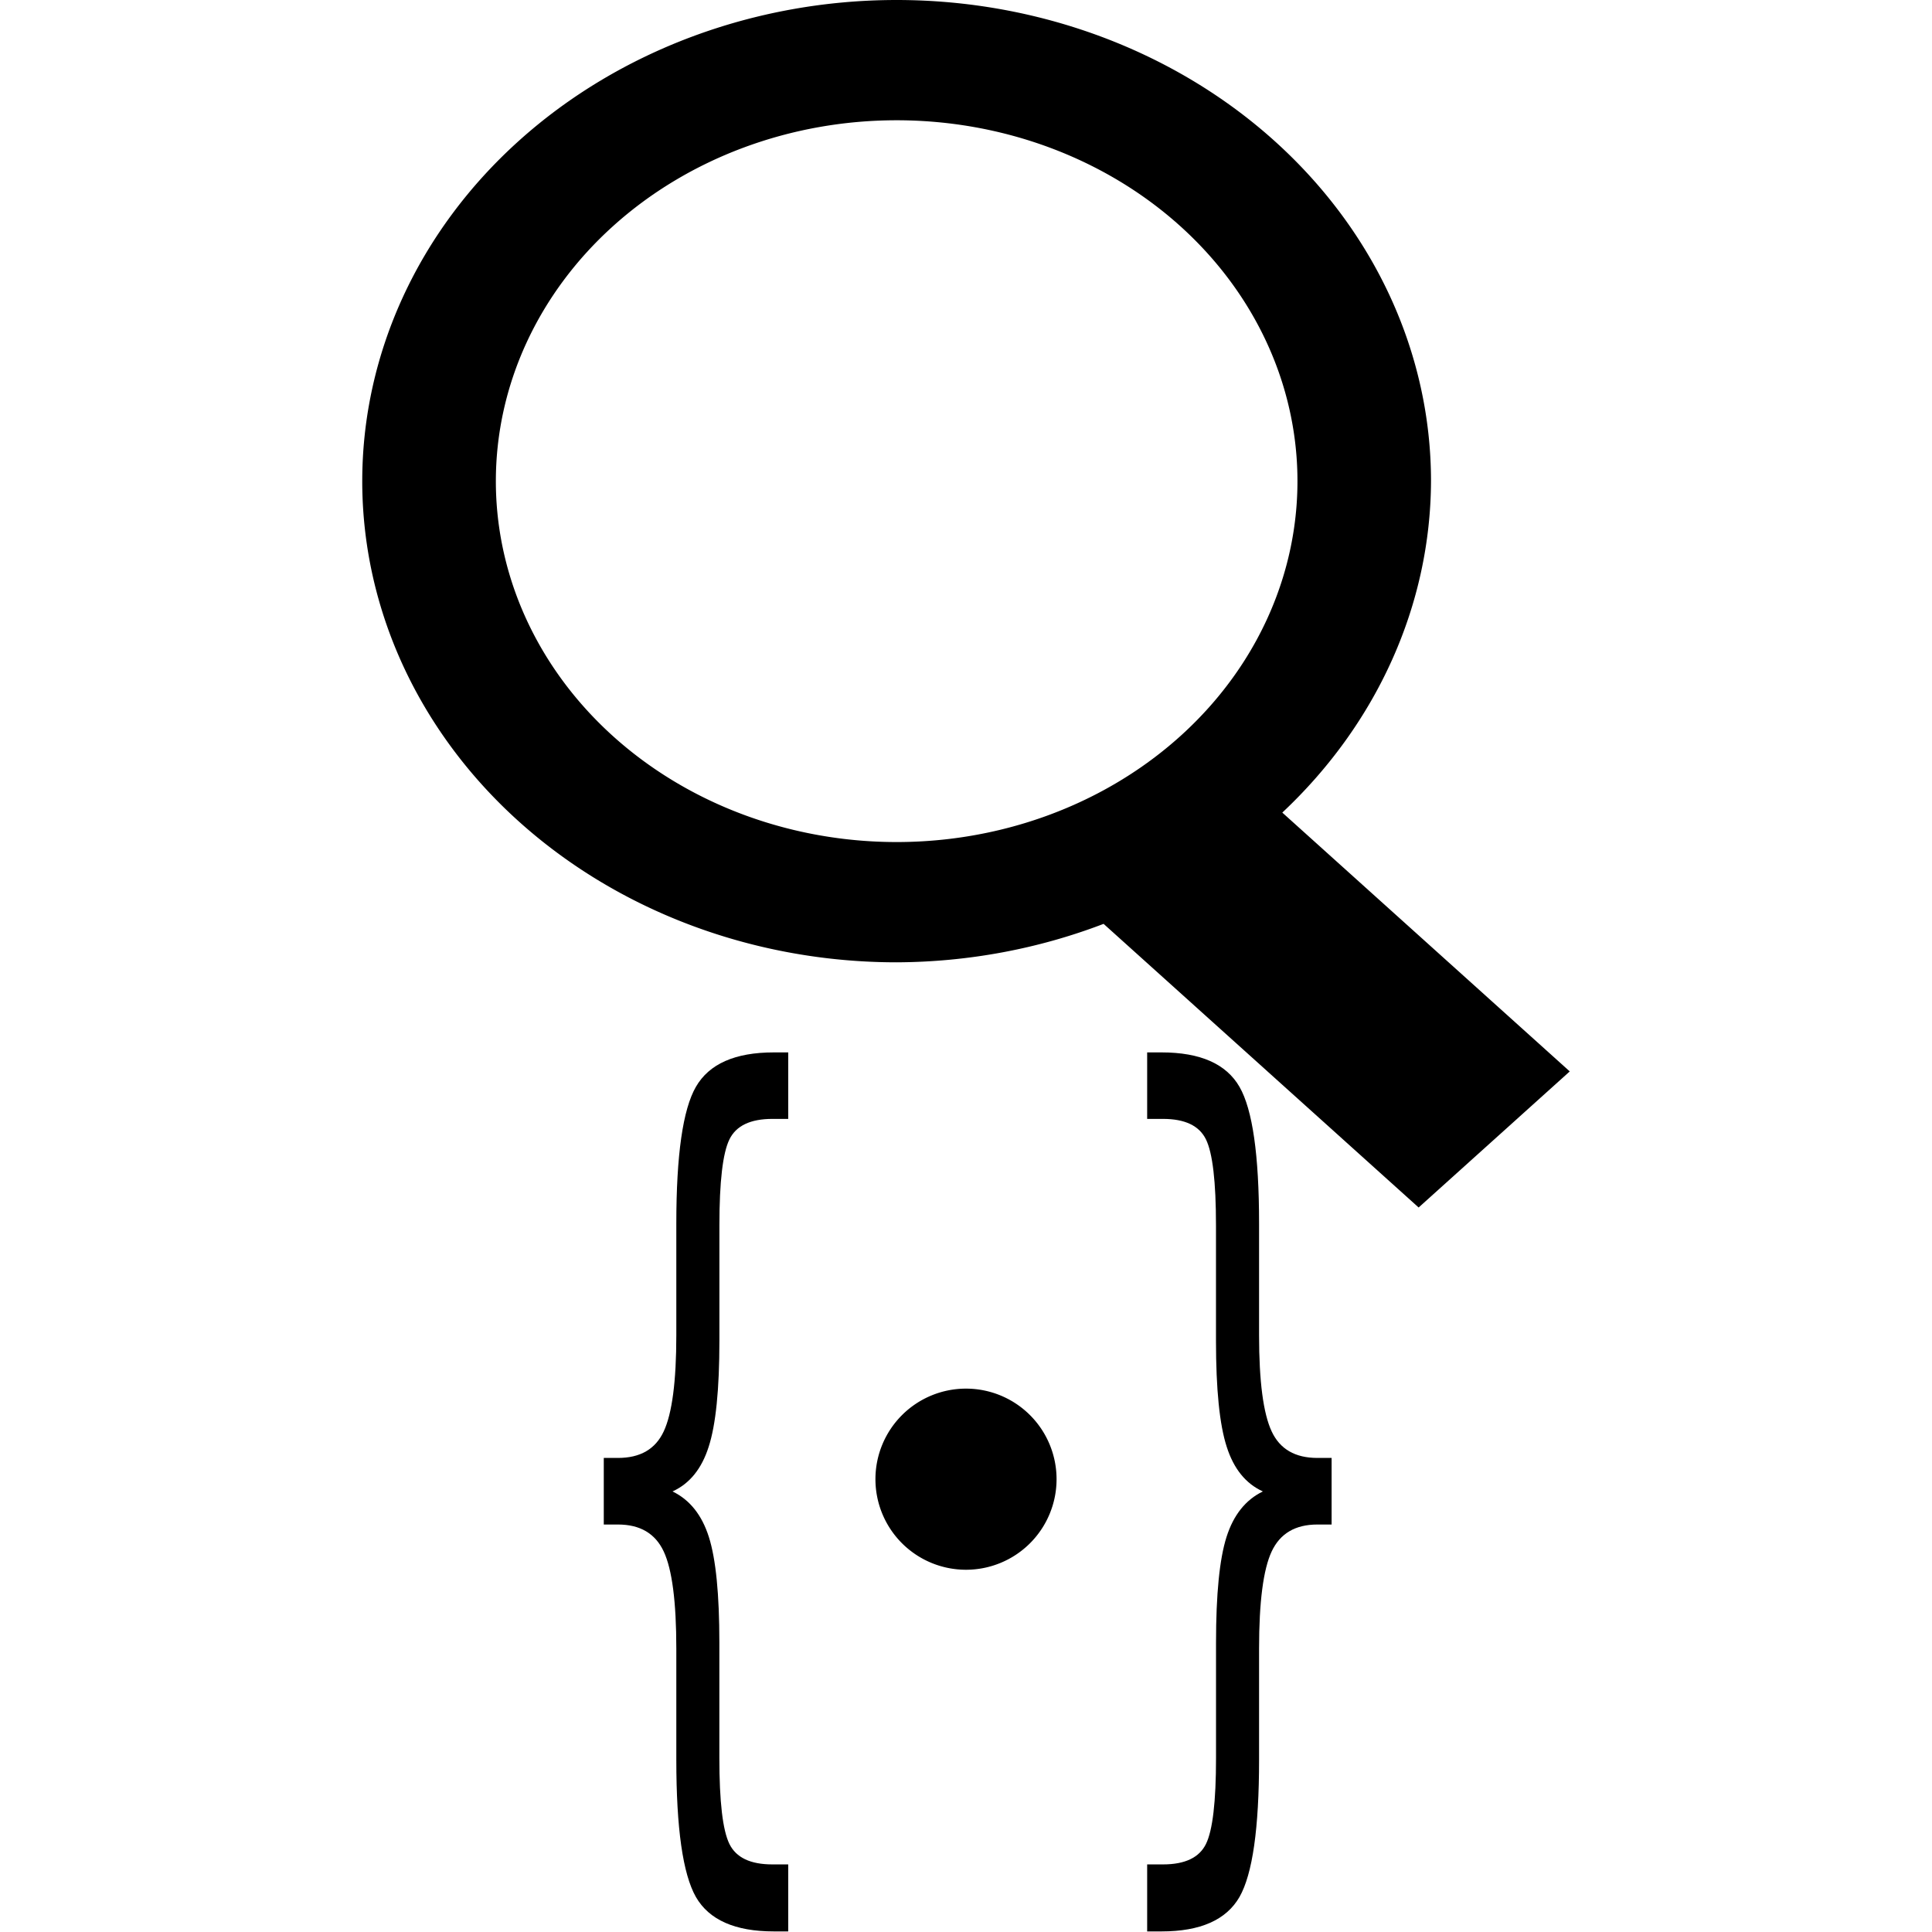 <?xml version="1.0" encoding="UTF-8" standalone="no"?>
<svg
   width="32"
   height="32"
   viewBox="0 0 32 32"
   version="1.1"
   id="svg5"
   sodipodi:docname="icon.svg"
   inkscape:version="1.1.2 (0a00cf5339, 2022-02-04)"
   xmlns:inkscape="http://www.inkscape.org/namespaces/inkscape"
   xmlns:sodipodi="http://sodipodi.sourceforge.net/DTD/sodipodi-0.dtd"
   xmlns="http://www.w3.org/2000/svg"
   xmlns:svg="http://www.w3.org/2000/svg">
  <sodipodi:namedview
     id="namedview10251"
     pagecolor="#ffffff"
     bordercolor="#666666"
     borderopacity="1.0"
     inkscape:pageshadow="2"
     inkscape:pageopacity="0.0"
     inkscape:pagecheckerboard="0"
     showgrid="false"
     inkscape:zoom="36.15625"
     inkscape:cx="16"
     inkscape:cy="16"
     inkscape:window-width="3440"
     inkscape:window-height="1403"
     inkscape:window-x="198"
     inkscape:window-y="0"
     inkscape:window-maximized="1"
     inkscape:current-layer="svg5" />
  <defs
     id="defs2" />
  <g
     id="layer1">
    <path
       id="path33"
       fill="currentColor"
       stroke="none"
       style="fill-rule:evenodd;stroke-width:1.292"
       d="M 14.851,0 A 8.851,7.969 0 0 0 6,7.969 8.851,7.969 0 0 0 14.851,15.939 8.851,7.969 0 0 0 18.279,15.302 L 23.497,20 26,17.746 21.239,13.459 A 8.851,7.969 0 0 0 23.702,7.969 8.851,7.969 0 0 0 14.851,0 Z m 0,1.992 A 6.638,5.977 0 0 1 21.49,7.969 6.638,5.977 0 0 1 14.851,13.947 6.638,5.977 0 0 1 8.213,7.969 6.638,5.977 0 0 1 14.851,1.992 Z" />
    <g
       aria-label="{"
       transform="scale(0.708,1.412)"
       id="text6318"
       style="font-size:11.172px;line-height:1.25;fill:currentColor;stroke-width:0.279">
      <path
         d="m 18.44,21.87 v 0.786 h -0.338 q -1.358,0 -1.822,-0.404 -0.458,-0.404 -0.458,-1.609 v -1.304 q 0,-0.824 -0.295,-1.14 -0.295,-0.316 -1.069,-0.316 H 14.125 V 17.102 h 0.333 q 0.78,0 1.069,-0.311 0.295,-0.316 0.295,-1.129 v -1.309 q 0,-1.206 0.458,-1.604 0.464,-0.404 1.822,-0.404 h 0.338 v 0.78 h -0.371 q -0.769,0 -1.004,0.24 -0.235,0.24 -0.235,1.009 v 1.353 q 0,0.856 -0.251,1.244 -0.245,0.387 -0.846,0.524 0.606,0.147 0.851,0.535 0.245,0.387 0.245,1.238 v 1.353 q 0,0.769 0.235,1.009 0.235,0.24 1.004,0.24 z"
         id="path10333" />
    </g>
    <g
       aria-label="{"
       transform="scale(-0.708,1.412)"
       id="text6318-7"
       style="font-size:11.172px;line-height:1.25;fill:currentColor;stroke-width:0.279">
      <path
         d="m -26.837,21.87 v 0.786 h -0.338 q -1.358,0 -1.822,-0.404 -0.458,-0.404 -0.458,-1.609 v -1.304 q 0,-0.824 -0.295,-1.14 -0.295,-0.316 -1.069,-0.316 h -0.333 V 17.102 h 0.333 q 0.78,0 1.069,-0.311 0.295,-0.316 0.295,-1.129 v -1.309 q 0,-1.206 0.458,-1.604 0.464,-0.404 1.822,-0.404 h 0.338 v 0.78 h -0.371 q -0.769,0 -1.004,0.24 -0.235,0.24 -0.235,1.009 v 1.353 q 0,0.856 -0.251,1.244 -0.245,0.387 -0.846,0.524 0.606,0.147 0.851,0.535 0.245,0.387 0.245,1.238 v 1.353 q 0,0.769 0.235,1.009 0.235,0.24 1.004,0.24 z"
         id="path10336" />
    </g>
    <path
       id="path9971"
       style="fill:currentColor"
       d="M 17.5,24.5 A 1.5,1.5 0 0 1 16,26 1.5,1.5 0 0 1 14.5,24.5 1.5,1.5 0 0 1 16,23 a 1.5,1.5 0 0 1 1.5,1.5 z" />
  </g>
</svg>
